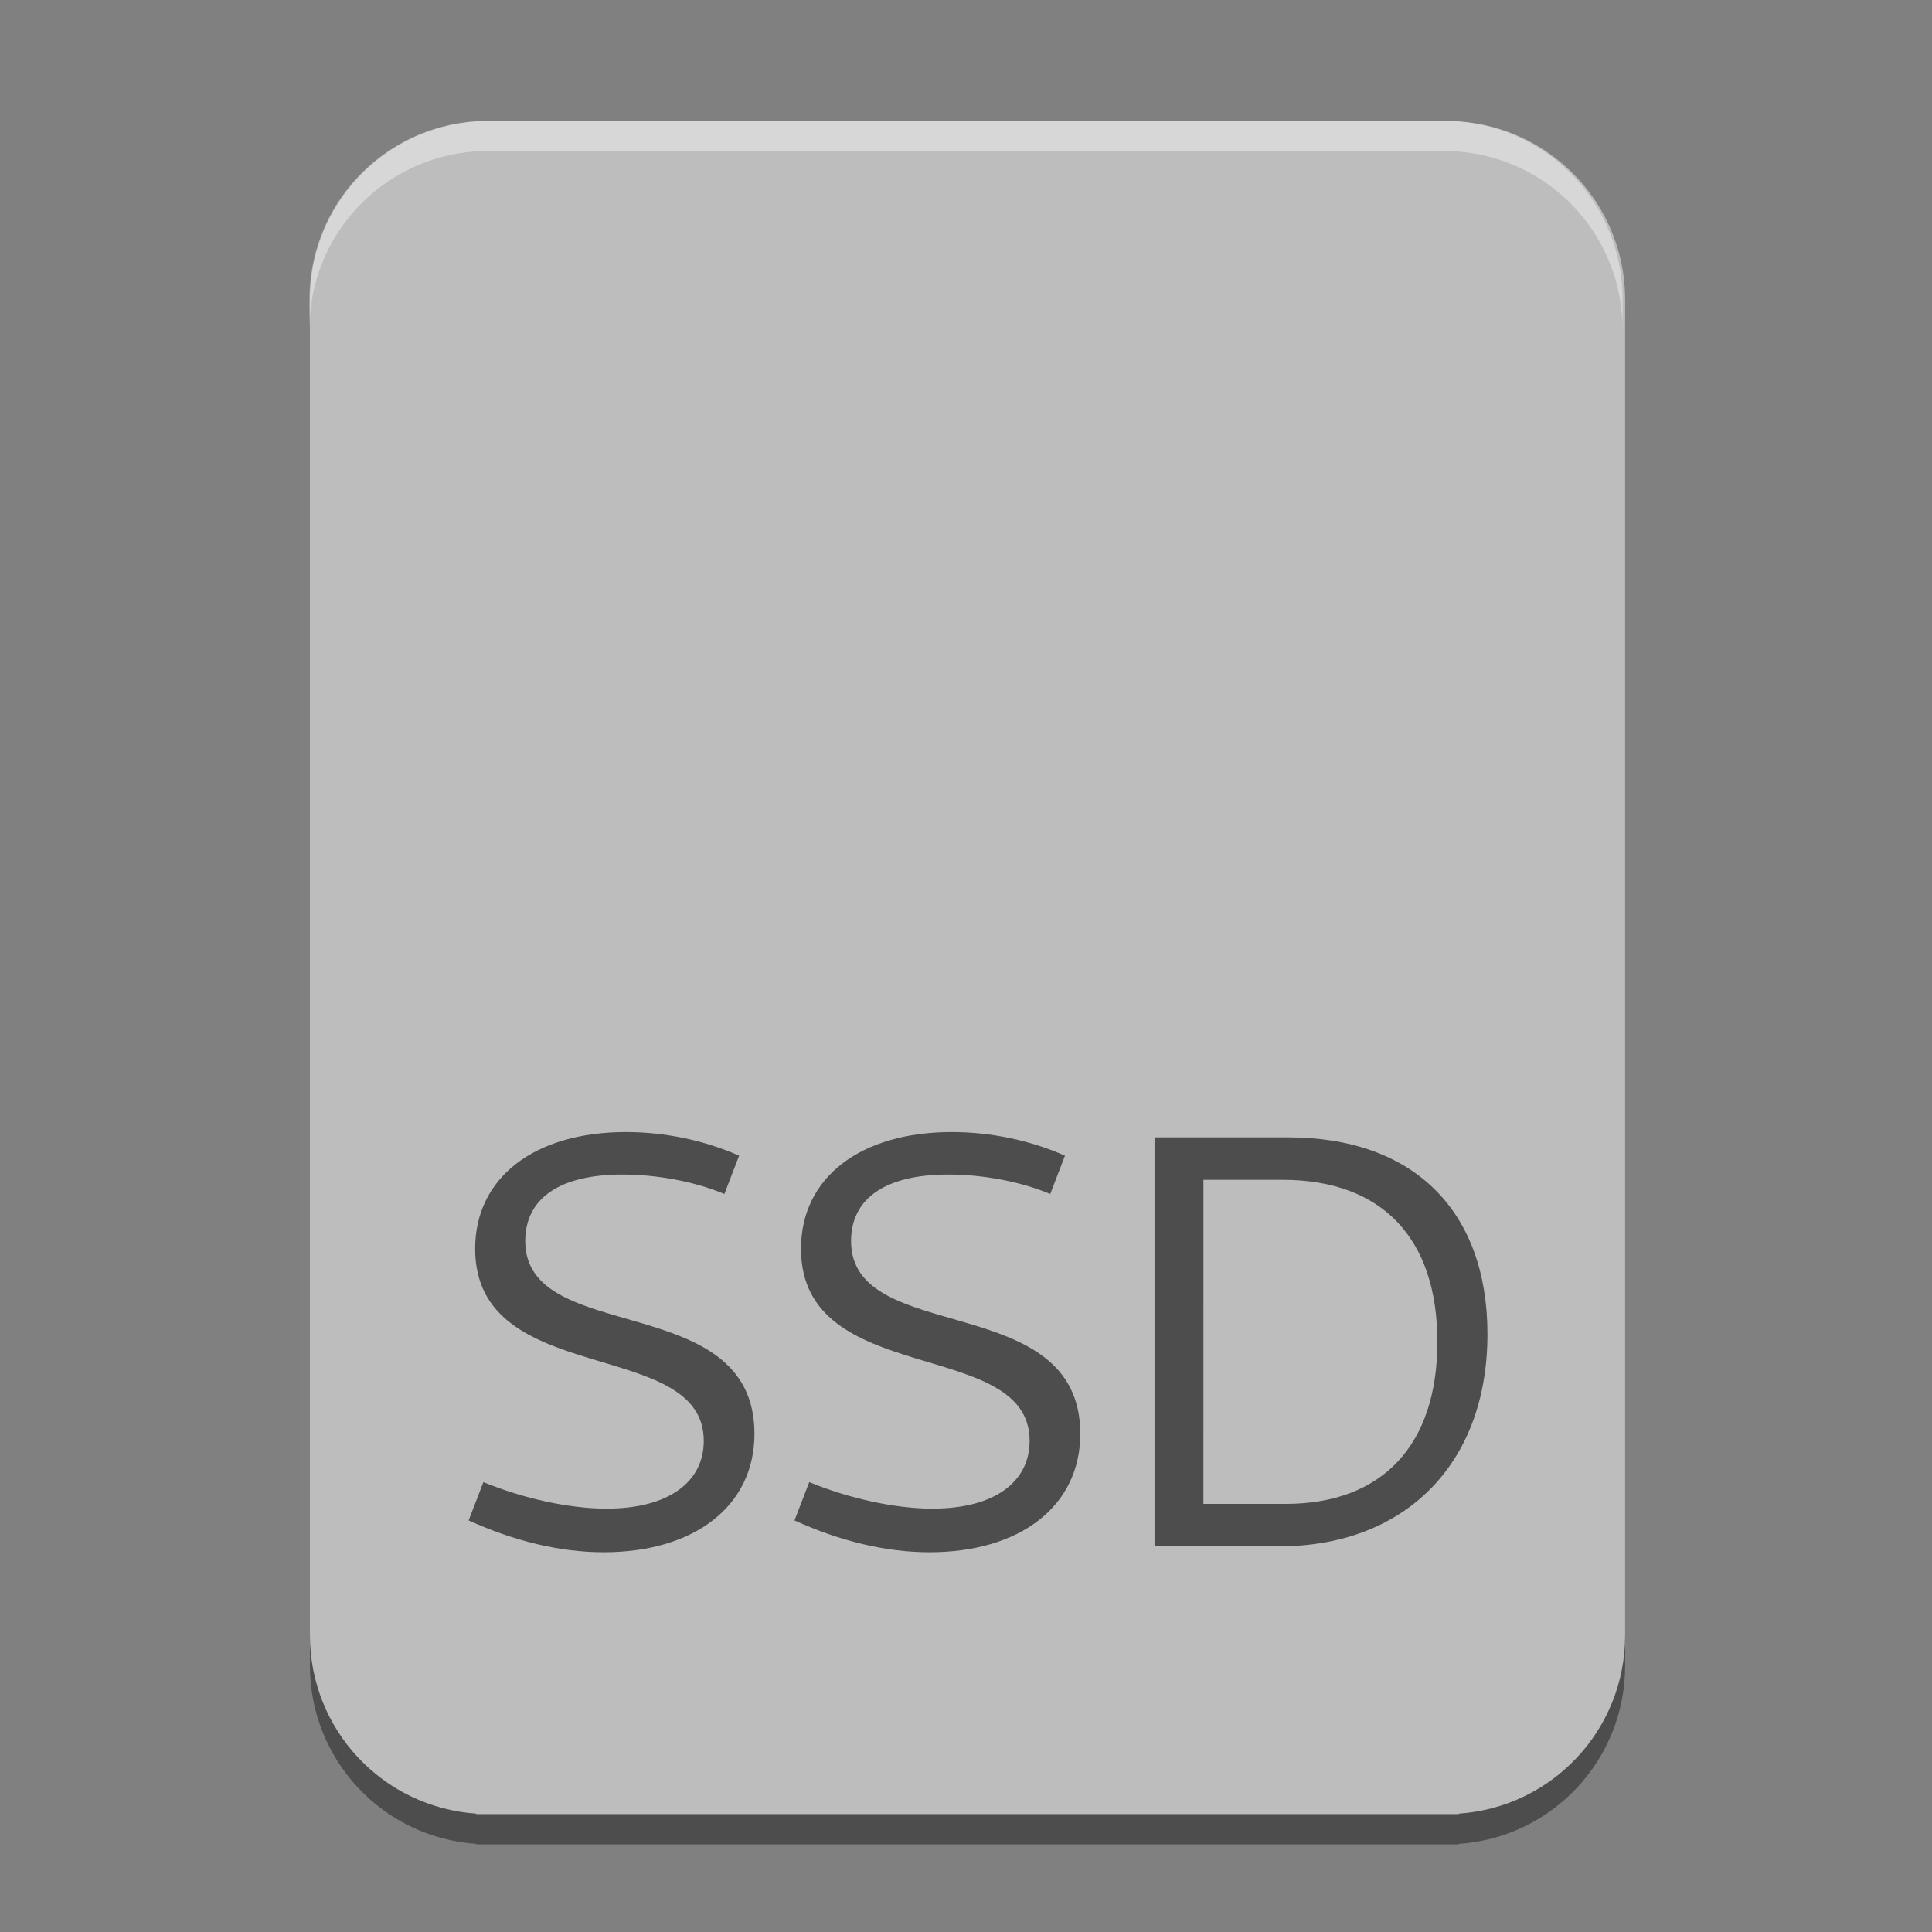<ns0:svg xmlns:ns0="http://www.w3.org/2000/svg" xmlns:ns1="http://sodipodi.sourceforge.net/DTD/sodipodi-0.dtd" xmlns:ns2="http://www.inkscape.org/namespaces/inkscape" width="256" height="256" viewBox="0 0 67.733 67.733" version="1.1" id="svg8" ns1:docname="drive-harddisk-solidstate.svg">
  <ns0:rect x="0" y="0" width="67.733" height="67.733" fill="#808080" stroke="none"/>
  <ns0:defs id="defs2" />
  <ns1:namedview id="base" pagecolor="#ffffff" bordercolor="#666666" borderopacity="1.0" ns2:pageopacity="0.0" ns2:pageshadow="2" ns2:zoom="2.0000001" ns2:cx="129.99999" ns2:cy="110.24999" ns2:document-units="px" ns2:current-layer="layer2" ns2:document-rotation="0" showgrid="false" ns2:window-width="1920" ns2:window-height="1016" ns2:window-x="1920" ns2:window-y="27" ns2:window-maximized="1" units="px" ns2:pagecheckerboard="0" />
  <ns0:g ns2:groupmode="layer" id="layer4" ns2:label="Disk" style="display:inline">
    <ns0:g ns2:groupmode="layer" id="layer1" ns2:label="Shadow" style="display:inline;opacity:0.4">
      <ns0:path transform="scale(0.265)" d="m 63,20 v 0.064 C 50.673,20.917 41,31.121 41,43.672 V 220.328 c 0,12.551 9.673,22.755 22,23.607 V 244 H 64.672 104.328 128 151.672 191.328 193 v -0.064 c 12.327,-0.853 22,-11.056 22,-23.607 V 43.672 C 215,31.121 205.327,20.917 193,20.064 V 20 H 191.328 151.672 128 104.328 64.672 Z" style="display:inline;opacity:1;fill:#000000;fill-opacity:1;stroke-width:3.746;paint-order:stroke fill markers" id="path1561" />
    </ns0:g>
    <ns0:g style="display:inline" ns2:label="Colour" id="layer9" ns2:groupmode="layer">
      <ns0:path id="rect1509" style="fill:#bdbdbd;fill-opacity:1;stroke-width:3.746;paint-order:stroke fill markers" d="m 63,16 v 0.064 C 50.673,16.917 41,27.121 41,39.672 V 216.328 c 0,12.551 9.673,22.755 22,23.607 V 240 H 64.672 104.328 128 130 151.672 191.328 193 v -0.064 c 12.327,-0.853 22,-11.056 22,-23.607 V 39.672 c 0,-12.551 -9.673,-22.755 -22,-23.607 V 16 H 191.328 151.672 130 128 104.328 64.672 Z" transform="scale(0.265)" />
    </ns0:g>
    <ns0:g ns2:groupmode="layer" id="layer5" ns2:label="Highlight" style="display:inline;opacity:0.4">
      <ns0:path d="m 16.669,4.233 v 0.017 c -3.262,0.226 -5.821,2.925 -5.821,6.246 v 1.058 c 0,-3.321 2.559,-6.02 5.821,-6.246 v -0.017 h 0.442 10.492 6.263 6.263 10.492 0.442 v 0.017 c 3.262,0.226 5.821,2.925 5.821,6.246 v -1.058 c 0,-3.321 -2.559,-6.02 -5.821,-6.246 V 4.233 H 50.622 40.13 33.867 27.603 17.111 Z" style="opacity:1;fill:#ffffff;fill-opacity:1;stroke-width:0.991;paint-order:stroke fill markers" id="path1539" />
    </ns0:g>
  </ns0:g>
  <ns0:g ns2:groupmode="layer" id="layer2" ns2:label="Graphic" style="display:inline">
    <ns0:path id="path13588" style="font-size:40px;font-family:Cantarell;-inkscape-font-specification:Cantarell;white-space:pre;fill:#4d4d4d;stroke-width:0.516" d="m 21.946,39.688 c -3.202,0 -5.288,1.591 -5.288,4.091 0,4.917 8.015,3.078 8.015,6.735 0,1.446 -1.239,2.376 -3.408,2.376 -1.301,0 -2.913,-0.351 -4.318,-0.93 l -0.517,1.343 c 1.591,0.723 3.202,1.116 4.731,1.116 3.202,0 5.289,-1.632 5.289,-4.153 0,-5.082 -8.036,-3.057 -8.036,-6.755 0,-1.508 1.219,-2.334 3.408,-2.334 1.219,0 2.541,0.248 3.574,0.682 l 0.516,-1.343 C 24.693,39.977 23.309,39.688 21.946,39.688 Z m 11.424,0 c -3.202,0 -5.288,1.591 -5.288,4.091 0,4.917 8.015,3.078 8.015,6.735 0,1.446 -1.239,2.376 -3.408,2.376 -1.301,0 -2.913,-0.351 -4.318,-0.93 l -0.517,1.343 c 1.591,0.723 3.202,1.116 4.731,1.116 3.202,0 5.288,-1.632 5.288,-4.153 0,-5.082 -8.036,-3.057 -8.036,-6.755 0,-1.508 1.219,-2.334 3.409,-2.334 1.219,0 2.541,0.248 3.574,0.682 l 0.516,-1.343 C 36.117,39.977 34.733,39.688 33.37,39.688 Z m 7.106,0.186 v 14.337 h 4.38 c 4.338,0 7.292,-2.83 7.292,-7.437 0,-4.338 -2.603,-6.9 -6.983,-6.9 z m 1.715,1.488 h 2.768 c 3.491,0 5.433,2.045 5.433,5.681 0,3.615 -1.921,5.681 -5.33,5.681 h -2.872 z" />
  </ns0:g>
</ns0:svg>